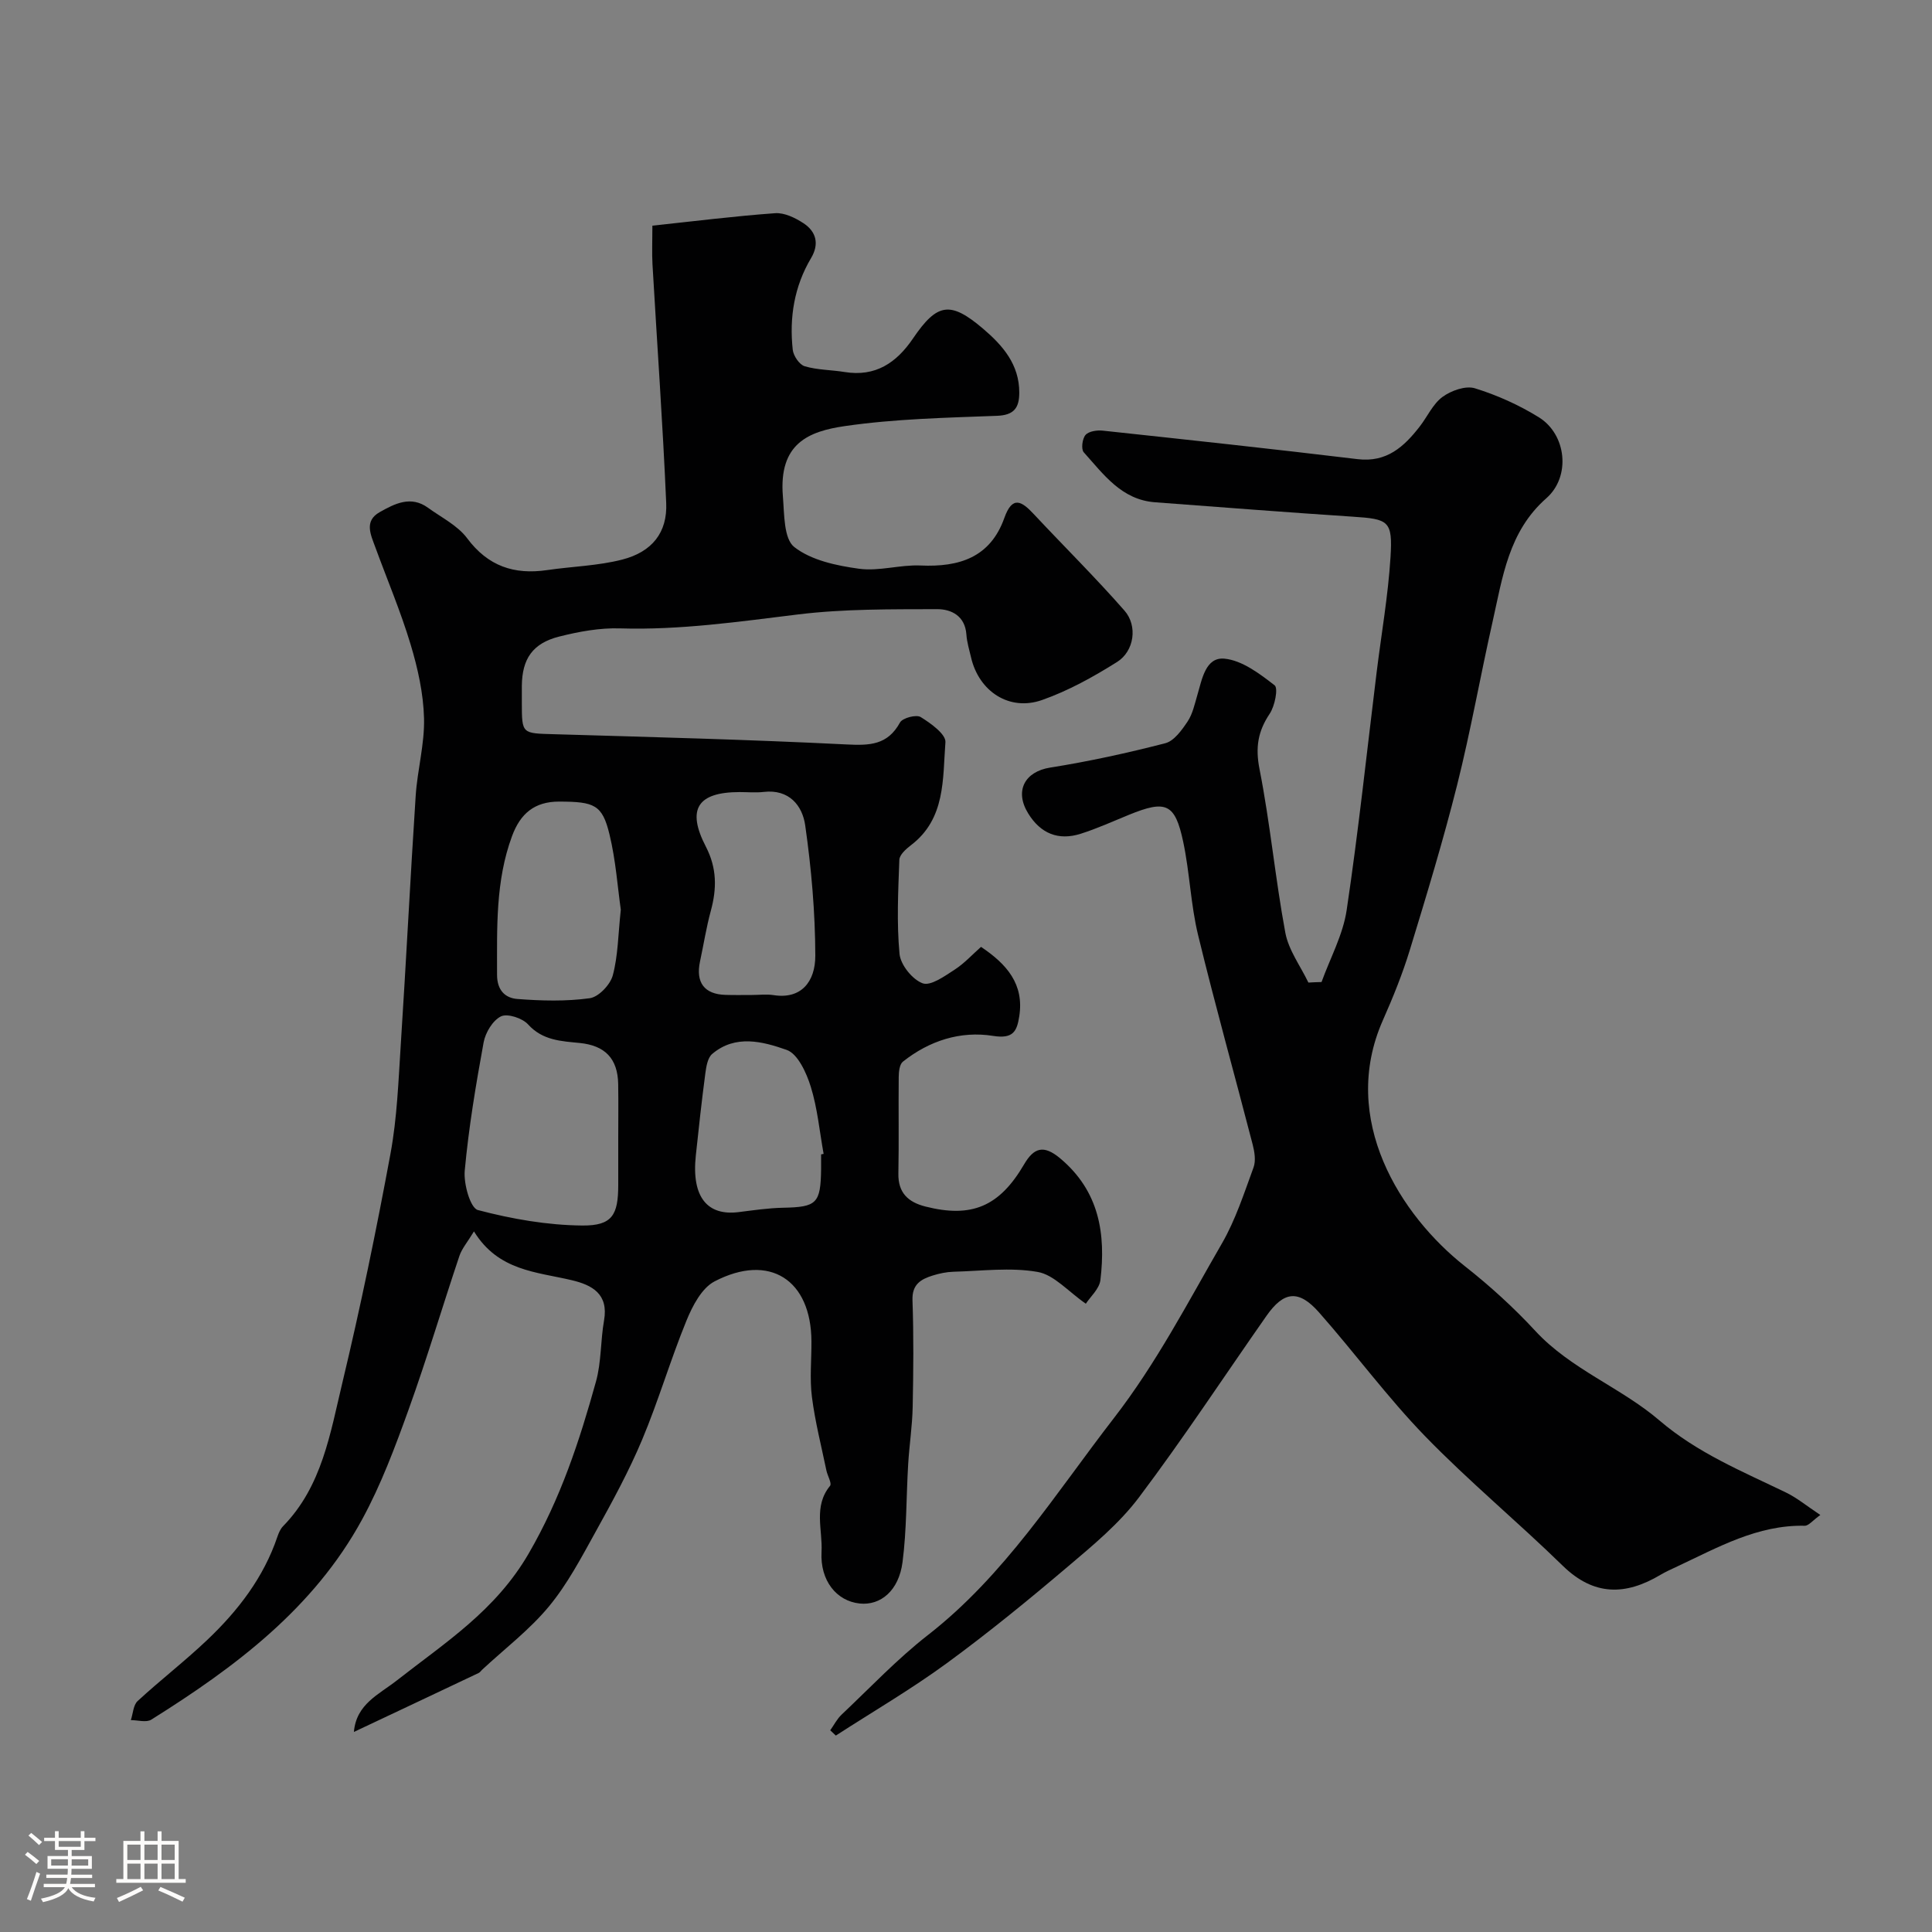<svg enable-background="new 0 0 400 400" viewBox="0 0 400 400" xmlns="http://www.w3.org/2000/svg"><rect x="0" y="0" width="400" height="400" fill="#808080" stroke="none"/><path d="m5.17 384 .55-.58c.85.61 1.65 1.24 2.4 1.87l-.59.64c-.83-.73-1.62-1.38-2.36-1.93m1.22 9.53-.82-.34c.71-1.76 1.37-3.64 1.98-5.63.24.13.5.25.76.36-.6 1.67-1.24 3.54-1.92 5.61m-.5-13.5.57-.54c.56.44 1.31 1.06 2.26 1.87l-.64.64c-.68-.66-1.41-1.32-2.19-1.97m3.25.46h2.24v-1.36h.77v1.36h4.57v-1.36h.76v1.36h2.28v.69h-2.28v1.84h-2.64v1.26h4.18v2.64h-4.21c0 .45-.02.86-.05 1.21h4.32v.69h-4.38c-.04.34-.1.75-.19 1.22h5.15v.69h-4.82c.87 1.19 2.51 1.92 4.93 2.19-.17.31-.3.57-.37.76-2.77-.49-4.52-1.41-5.26-2.76-.56 1.26-2.3 2.23-5.24 2.9-.12-.24-.26-.48-.43-.72 2.73-.55 4.38-1.34 4.96-2.38h-4.38v-.69h4.65c.1-.38.17-.79.21-1.22h-4.32v-.69h4.4c.03-.34.05-.75.05-1.21h-4.2v-2.64h4.23v-1.26h-2.69v-1.84h-2.24zm1.46 4.46v1.29h3.45c.01-.4.02-.57.01-.53v-.32-.45h-3.46zm1.55-2.59h4.57v-1.19h-4.57zm6.11 2.59h-3.42v.77c-.01.19-.01.37-.02.53h3.44v-1.29z" fill="#fcfbfa"/><path d="m32.63 379.16h.82v1.98h3.54v7.89h1.46v.78h-14.37v-.78h1.46v-7.89h3.54v-1.98h.82v1.98h2.73zm-3.49 11.48.5.73c-1.61.82-3.28 1.63-5 2.41-.13-.27-.28-.55-.44-.82 1.75-.72 3.4-1.49 4.94-2.32m-2.78-5.55h2.73v-3.18h-2.73zm0 3.95h2.73v-3.2h-2.73zm3.54-3.95h2.73v-3.18h-2.73zm0 3.95h2.73v-3.2h-2.73zm7.89 4.68c-1.84-.92-3.51-1.7-5.02-2.32l.45-.73c1.89.8 3.57 1.55 5.04 2.23zm-1.62-11.81h-2.73v3.18h2.73zm-2.73 7.13h2.73v-3.2h-2.73z" fill="#fcfbfa"/><g fill="#010102"><path d="m224.81 269.92c-3.68-2.55-6.58-5.99-9.98-6.58-5.63-.99-11.59-.19-17.41-.04-1.44.04-2.92.35-4.3.78-2.47.77-4.32 1.83-4.2 5.13.26 7.36.19 14.73.04 22.09-.08 3.94-.69 7.86-.93 11.8-.41 6.78-.3 13.61-1.17 20.32-.77 5.93-4.55 9.02-8.87 8.57-4.81-.51-8.22-4.75-7.9-10.69.25-4.55-1.72-9.43 1.76-13.67.42-.51-.52-2.08-.75-3.17-1.05-5.07-2.35-10.12-3-15.24-.48-3.77-.08-7.65-.1-11.49-.05-12.77-8.68-18.36-20.06-12.43-2.65 1.38-4.57 5.07-5.81 8.11-3.32 8.11-5.79 16.58-9.18 24.66-2.74 6.53-6.16 12.8-9.6 19.01-2.96 5.34-5.85 10.87-9.71 15.53-4.02 4.85-9.17 8.76-13.82 13.09-.24.23-.44.54-.73.68-8.53 4.05-17.07 8.07-25.82 12.2.5-5.8 5.16-7.73 8.94-10.7 9.93-7.79 20.38-14.38 27.26-26.26 6.62-11.42 10.5-23.27 13.92-35.58 1.13-4.06.93-8.46 1.67-12.65.97-5.49-2.46-7.34-6.69-8.34-7.29-1.73-15.2-1.91-20.24-10.1-1.33 2.2-2.5 3.54-3.02 5.09-3.55 10.57-6.72 21.27-10.5 31.76-2.79 7.75-5.71 15.58-9.64 22.79-10.03 18.42-26.3 30.58-43.64 41.44-1.03.65-2.81.1-4.24.1.45-1.34.5-3.12 1.41-3.95 4.71-4.35 9.82-8.28 14.46-12.7 6.34-6.03 11.63-12.89 14.48-21.34.26-.76.61-1.58 1.15-2.14 8.11-8.28 9.79-19.3 12.31-29.79 3.75-15.67 7.01-31.47 9.94-47.32 1.38-7.45 1.65-15.11 2.14-22.7 1.11-17.12 1.96-34.27 3.08-51.39.35-5.39 1.87-10.75 1.73-16.1-.13-5.12-1.29-10.34-2.78-15.28-2.05-6.82-4.85-13.41-7.3-20.11-.93-2.56-2.39-5.42.89-7.27 3.1-1.75 6.46-3.5 10.02-.91 2.78 2.02 6.12 3.66 8.09 6.3 4.32 5.8 9.74 7.6 16.58 6.6 5.17-.76 10.49-.88 15.52-2.17 6.21-1.59 9.39-5.63 9.12-11.73-.71-16.48-1.89-32.93-2.84-49.4-.13-2.31-.02-4.64-.02-8.01 8.49-.9 16.94-1.97 25.41-2.58 1.92-.14 4.17.96 5.88 2.08 2.64 1.74 3.3 4.3 1.56 7.22-3.49 5.87-4.52 12.31-3.79 18.98.14 1.26 1.38 3.09 2.48 3.41 2.63.78 5.5.74 8.25 1.19 6.4 1.04 10.74-1.9 14.17-6.95 5.02-7.39 7.74-7.76 14.5-2.02 4.09 3.48 7.52 7.42 7.5 13.27-.01 3.09-1.06 4.64-4.62 4.77-10.5.4-21.08.62-31.45 2.12-7.5 1.09-13.78 3.55-12.87 14.56.3 3.65.16 8.77 2.36 10.49 3.52 2.75 8.73 3.85 13.39 4.49 4.14.57 8.52-.86 12.76-.67 8 .36 14.43-1.66 17.34-9.85 1.69-4.76 3.65-3.41 6.14-.74 6.23 6.66 12.73 13.08 18.73 19.93 2.78 3.17 2.02 8.41-1.54 10.64-4.9 3.08-10.09 5.96-15.52 7.87-6.78 2.39-13.07-1.78-14.7-8.8-.37-1.58-.86-3.16-.97-4.77-.27-3.86-3.15-5.25-6.05-5.24-9.6.03-19.28-.07-28.78 1.09-12.28 1.5-24.46 3.27-36.89 2.89-4.18-.13-8.48.66-12.57 1.69-5.54 1.4-7.69 4.63-7.75 10.21-.01 1.17 0 2.33 0 3.5.01 6.47.01 6.32 6.64 6.51 20.2.59 40.41 1.11 60.59 2.12 4.8.24 8.5.14 11.07-4.55.52-.94 3.36-1.69 4.28-1.12 2.08 1.28 5.25 3.56 5.12 5.21-.58 7.58.07 15.85-7.15 21.33-1.01.77-2.35 1.97-2.39 3.01-.24 6.5-.57 13.05.04 19.5.22 2.26 2.66 5.29 4.78 6.07 1.66.61 4.55-1.48 6.61-2.81 2.04-1.32 3.72-3.18 5.48-4.73 5.36 3.59 8.95 7.73 7.92 14.36-.49 3.14-1.27 4.73-5.42 4.07-6.77-1.08-13.22 1-18.68 5.34-.69.55-.85 2.07-.86 3.15-.07 6.66.06 13.33-.07 20-.08 4.02 2.05 5.94 5.6 6.84 9.58 2.43 15.32 0 20.42-8.72 2.01-3.43 4.01-4.15 7.46-1.27 8.12 6.79 9.5 15.64 8.34 25.28-.26 1.81-2.12 3.44-3.01 4.83zm-96.81-34c0-3.82.05-7.64-.01-11.46-.09-5.36-2.79-8-7.95-8.52-3.81-.38-7.7-.51-10.71-3.85-1.18-1.3-4.27-2.31-5.61-1.66-1.7.83-3.22 3.36-3.59 5.38-1.61 8.8-3.09 17.64-3.91 26.54-.26 2.74 1.15 7.77 2.73 8.18 7.03 1.85 14.39 3.14 21.64 3.2 6.18.05 7.4-2.21 7.41-8.35 0-3.15 0-6.31 0-9.46zm.53-47.58c-.66-4.64-1.04-10.22-2.34-15.58-1.49-6.16-3.11-6.78-10.42-6.8-5.11-.01-8.04 2.49-9.76 7.15-3.45 9.34-3.09 19.01-3.1 28.71 0 3.27 1.74 4.82 4.22 5.01 4.97.38 10.05.52 14.97-.16 1.83-.25 4.25-2.79 4.77-4.73 1.09-4.05 1.1-8.39 1.66-13.6zm27.15 17.66c1.5 0 3.02-.2 4.48.03 5.7.9 8.65-2.76 8.64-8.17-.02-9-.82-18.06-2.09-26.98-.58-4.09-3.33-7.53-8.59-6.92-1.64.19-3.32.03-4.98.03-8.71.01-11.03 3.51-7 11.3 2.3 4.44 2.28 8.68 1.03 13.28-.94 3.45-1.49 6.99-2.24 10.49-.93 4.36.9 6.79 5.26 6.92 1.84.06 3.67.02 5.49.02zm14.32 33c.17-.03.35-.06.52-.1-.84-4.65-1.27-9.43-2.66-13.91-.89-2.87-2.68-6.81-4.99-7.62-4.92-1.73-10.62-3.26-15.43.85-.93.79-1.21 2.58-1.4 3.95-.75 5.68-1.38 11.38-1.98 17.08-.93 8.77 2.53 12.48 8.81 11.71 3.08-.38 6.18-.85 9.28-.91 6.95-.14 7.76-.87 7.85-8.05.01-1 0-2 0-3z"/><path d="m273.61 203.32c1.79-4.95 4.44-9.78 5.2-14.88 2.44-16.34 4.18-32.79 6.2-49.19.98-7.96 2.38-15.89 2.88-23.88.47-7.57-.37-7.91-7.87-8.4-13.64-.9-27.26-1.96-40.89-2.98-6.94-.52-10.65-5.79-14.75-10.35-.58-.64-.31-2.82.37-3.59.67-.77 2.38-1.02 3.57-.89 17.59 1.89 35.18 3.78 52.74 5.9 6.04.73 9.61-2.56 12.86-6.73 1.6-2.05 2.73-4.68 4.73-6.15 1.78-1.31 4.79-2.38 6.71-1.79 4.61 1.42 9.15 3.47 13.25 6.01 5.72 3.55 6.65 12.27 1.54 16.76-7.83 6.89-9.05 16.35-11.12 25.53-2.54 11.26-4.54 22.65-7.35 33.85-2.88 11.47-6.32 22.8-9.78 34.11-1.52 4.97-3.48 9.82-5.59 14.58-9.1 20.55 3.72 40.47 16.95 50.9 5.18 4.08 10.13 8.57 14.6 13.41 7.38 7.98 17.71 11.7 25.71 18.55 7.89 6.75 17.13 10.53 26.2 14.92 2.29 1.11 4.31 2.79 7.11 4.65-1.57 1.12-2.42 2.25-3.24 2.23-9.77-.2-17.93 4.47-26.35 8.41-1.19.56-2.39 1.09-3.52 1.76-7.2 4.28-13.76 4.41-20.2-1.87-9.35-9.13-19.46-17.5-28.55-26.87-7.8-8.05-14.49-17.18-21.93-25.6-4.21-4.77-7.29-4.41-10.87.7-8.79 12.55-17.21 25.38-26.42 37.61-4.06 5.39-9.46 9.87-14.67 14.28-8.18 6.94-16.51 13.75-25.16 20.08-7.35 5.37-15.26 9.99-22.92 14.94-.39-.36-.77-.72-1.16-1.09.78-1.09 1.4-2.35 2.36-3.25 5.9-5.57 11.51-11.52 17.88-16.48 15.92-12.41 26.36-29.23 38.47-44.88 8.84-11.42 15.29-23.92 22.38-36.18 2.82-4.88 4.59-10.4 6.55-15.74.51-1.39.21-3.24-.18-4.76-3.74-14.46-7.78-28.85-11.3-43.36-1.53-6.31-1.73-12.94-3.08-19.3-1.69-7.97-3.57-8.72-11.24-5.59-3.31 1.35-6.58 2.84-9.98 3.92-4.62 1.47-8.31-.04-10.87-4.2-2.9-4.7-.69-8.67 4.54-9.5 8.01-1.27 15.97-3.01 23.83-5.04 1.83-.47 3.43-2.71 4.62-4.49 1.05-1.57 1.47-3.59 2.02-5.46.98-3.3 1.7-7.93 5.62-7.56 3.65.35 7.29 3.11 10.39 5.52.77.6.04 4.3-1.03 5.89-2.44 3.65-2.98 6.98-2.1 11.46 2.21 11.2 3.25 22.62 5.34 33.85.67 3.62 3.13 6.9 4.78 10.34.94-.06 1.83-.09 2.72-.11z"/></g></svg>